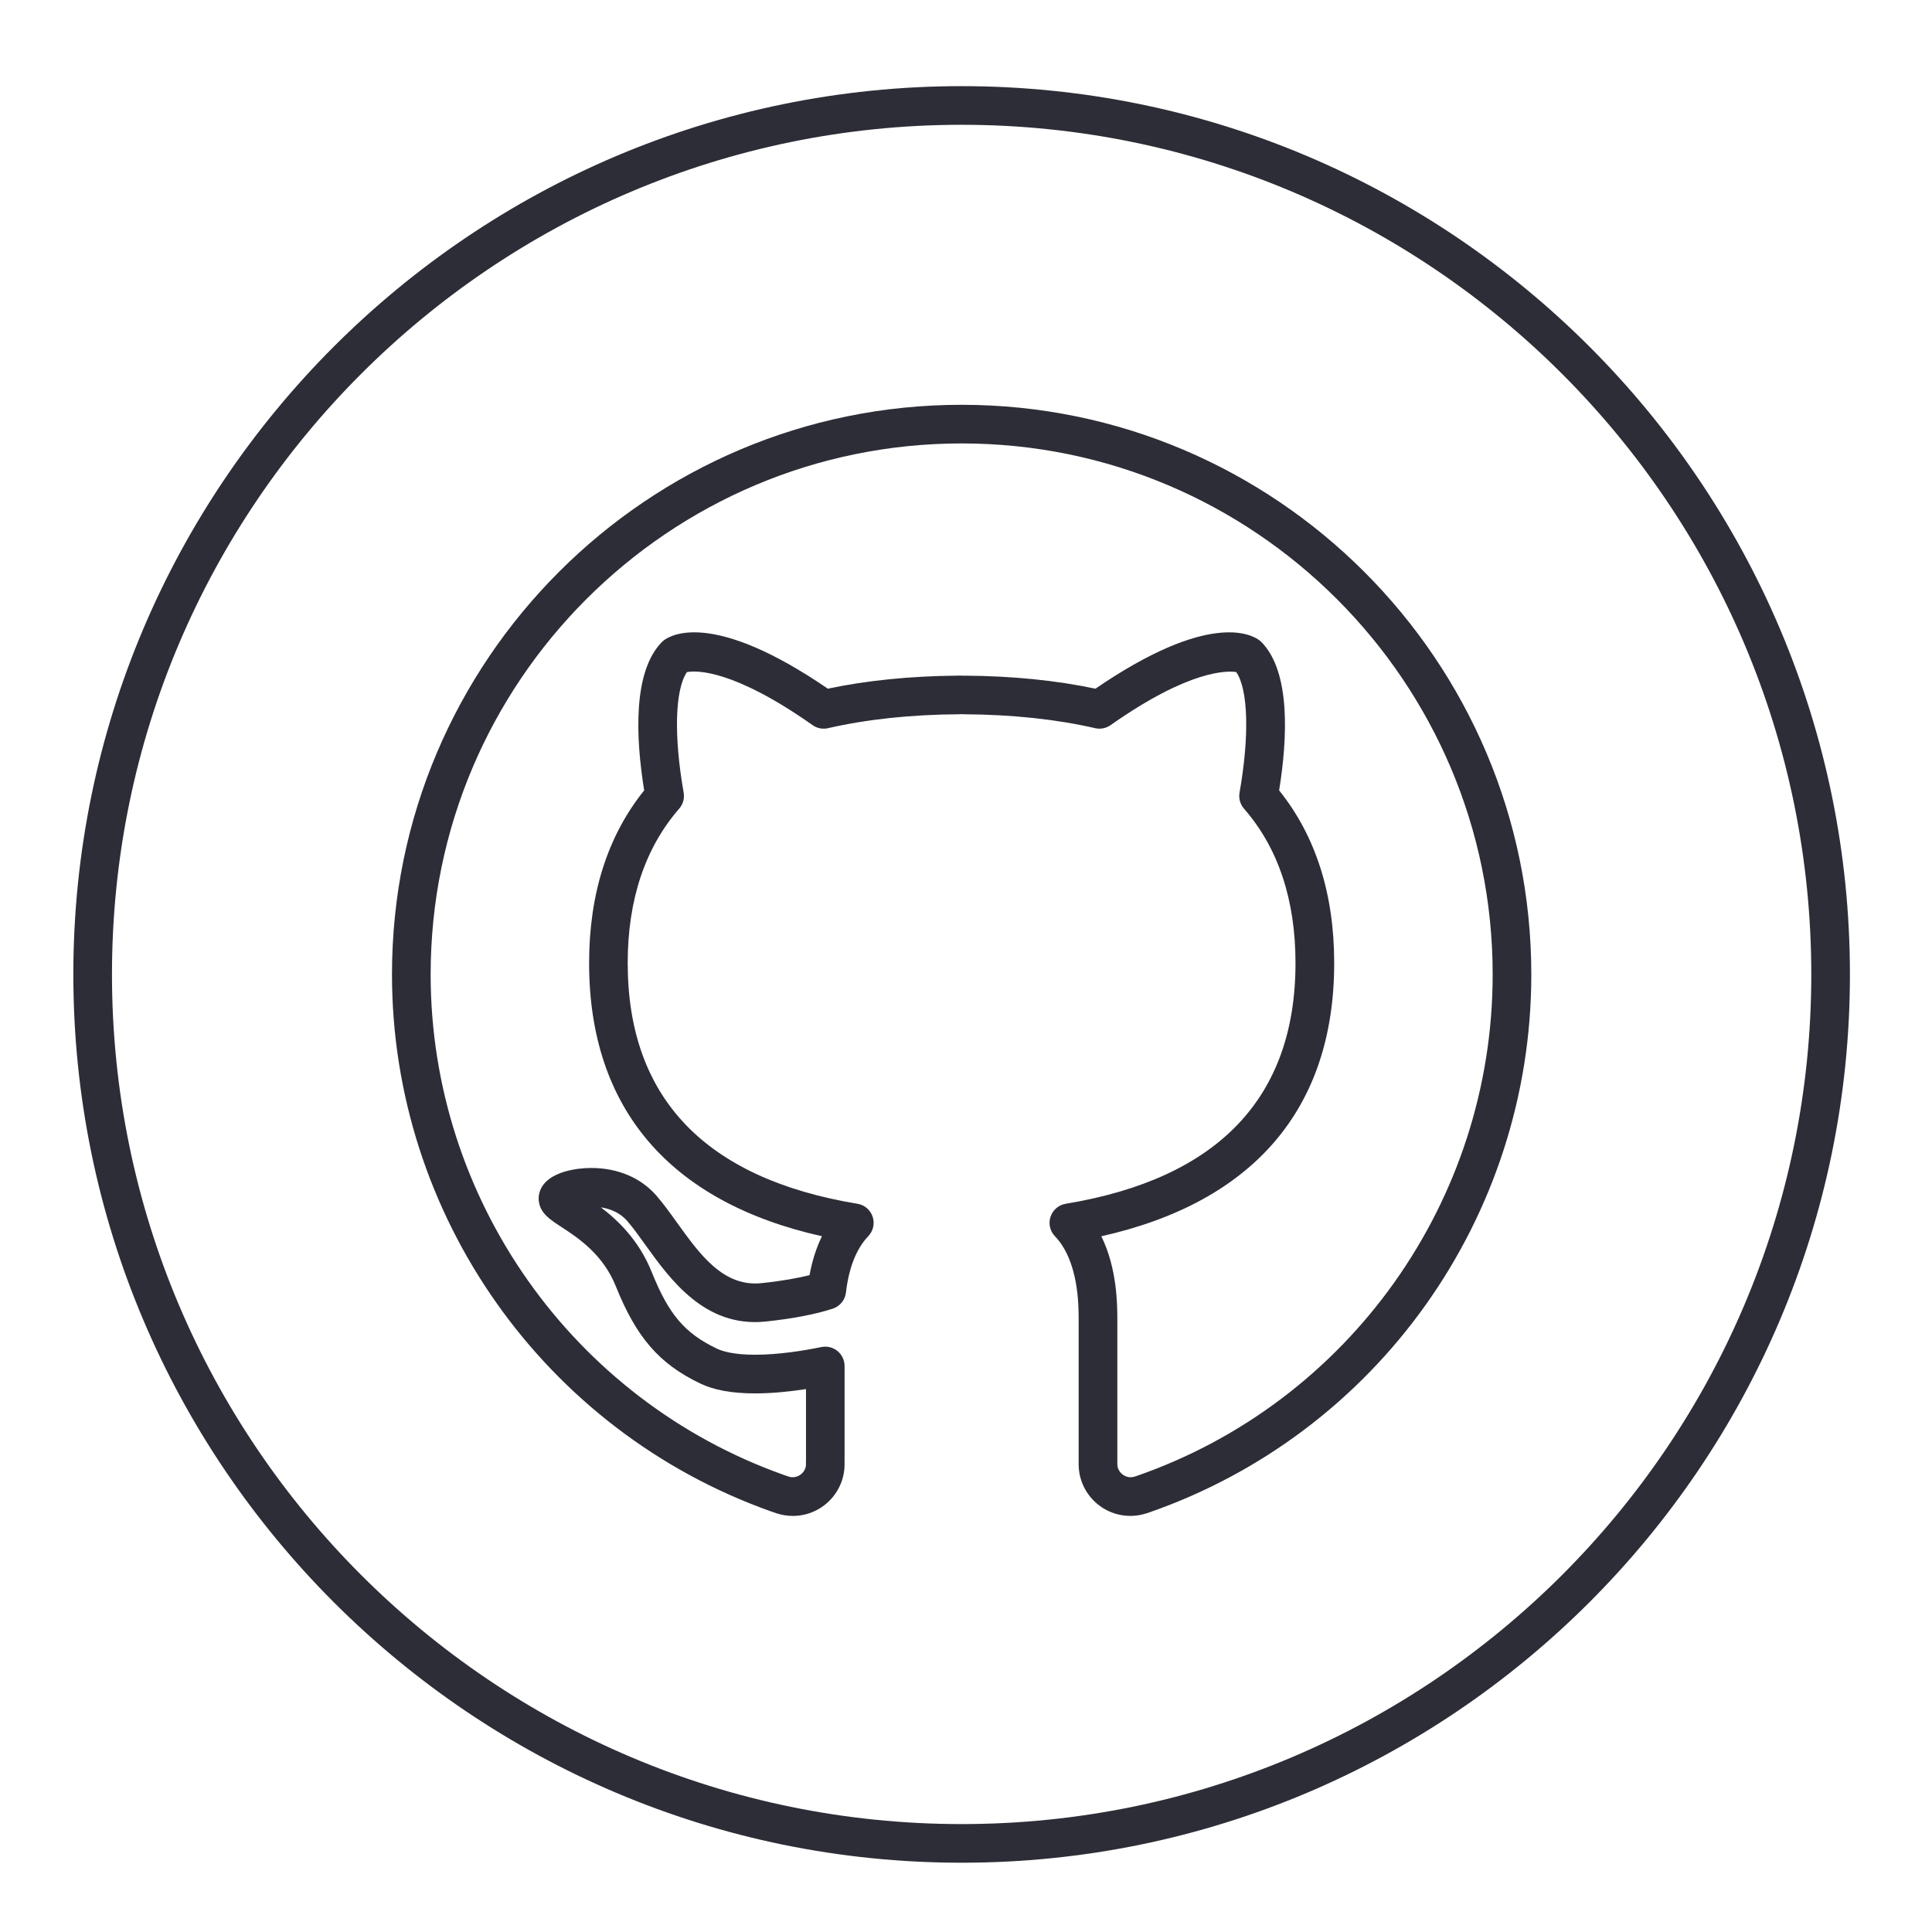 <svg xmlns="http://www.w3.org/2000/svg" width="100" height="100" enable-background="new 0 0 100 100" viewBox="0 0 100 100"><path fill="#2D2D37" d="M49.773,4.459c-25.352,0-45.977,20.625-45.977,45.977s20.625,45.978,45.977,45.978 c25.353,0,45.979-20.625,45.979-45.978S75.126,4.459,49.773,4.459z M49.773,94.414c-24.249,0-43.977-19.728-43.977-43.978 c0-24.249,19.728-43.977,43.977-43.977c24.25,0,43.979,19.728,43.979,43.977C93.752,74.686,74.023,94.414,49.773,94.414z"/><path fill="#2D2D37" d="M49.773,20.952c-16.258,0-29.484,13.228-29.484,29.486c0,12.448,7.877,23.615,19.606,27.788l0.318,0.108 c0.267,0.086,0.545,0.13,0.825,0.13c1.476,0,2.677-1.2,2.677-2.675c0-0.025-0.001-0.051-0.002-0.076 c0.001-0.019,0.002-0.038,0.002-0.058v-4.952c0-0.3-0.135-0.585-0.368-0.775c-0.232-0.189-0.534-0.266-0.833-0.205 c-0.886,0.182-2.201,0.398-3.432,0.398c-1.092,0-1.682-0.174-1.985-0.32c-1.663-0.8-2.48-1.762-3.363-3.958 c-0.65-1.624-1.73-2.667-2.633-3.351c0.438,0.068,0.967,0.25,1.359,0.7c0.297,0.34,0.612,0.779,0.945,1.243 c1.288,1.793,3.081,4.285,6.209,3.969c1.398-0.146,2.571-0.37,3.487-0.667c0.372-0.121,0.64-0.447,0.685-0.835 c0.151-1.291,0.54-2.272,1.156-2.917c0.256-0.268,0.344-0.656,0.226-1.008c-0.117-0.352-0.419-0.61-0.785-0.67 c-7.892-1.304-11.893-5.496-11.893-12.459c0-3.272,0.897-5.961,2.666-7.993c0.198-0.228,0.283-0.533,0.23-0.831 c-0.519-2.943-0.447-5.336,0.17-6.236c0.487-0.094,2.402-0.144,6.504,2.745c0.232,0.164,0.524,0.222,0.801,0.157 c2.009-0.462,4.29-0.705,6.779-0.72c0.045,0,0.088-0.003,0.131-0.009l0.001,0.008l0.065-0.001c0.022,0.001,0.045,0.002,0.067,0.002 c2.489,0.016,4.771,0.258,6.779,0.72c0.275,0.064,0.566,0.007,0.801-0.157c4.118-2.9,6.066-2.815,6.503-2.748 c0.619,0.896,0.691,3.292,0.172,6.24c-0.053,0.297,0.032,0.603,0.23,0.831c1.77,2.029,2.666,4.718,2.666,7.992 c0,6.963-4.002,11.155-11.894,12.459c-0.366,0.061-0.668,0.319-0.785,0.67c-0.118,0.352-0.03,0.74,0.226,1.008 c1.229,1.283,1.229,3.574,1.229,4.327v7.475c0,1.475,1.2,2.675,2.676,2.675c0.215,0,0.43-0.026,0.633-0.076 c0.042-0.01,0.203-0.055,0.268-0.076C71.282,74.209,79.26,63.007,79.26,50.438C79.26,34.179,66.032,20.952,49.773,20.952z M58.786,76.412l-0.119,0.033c-0.398,0.099-0.834-0.229-0.834-0.656v-7.475c0-0.737,0-2.639-0.828-4.325 c7.895-1.768,12.053-6.631,12.053-14.14c0-3.581-0.958-6.584-2.85-8.937c0.44-2.745,0.591-6.136-0.911-7.674 c-0.058-0.058-0.121-0.109-0.19-0.152c-0.39-0.24-2.558-1.444-8.407,2.561c-2.042-0.433-4.32-0.66-6.781-0.675v0.008 c-0.048-0.006-0.097-0.01-0.145-0.01l-0.138-0.002c-0.032,0-0.064,0.001-0.096,0.004c-2.426,0.021-4.674,0.247-6.691,0.674 c-5.851-4.004-8.016-2.801-8.406-2.561c-0.069,0.043-0.133,0.094-0.19,0.153c-1.502,1.539-1.352,4.93-0.911,7.673 c-1.892,2.354-2.85,5.359-2.85,8.938c0,7.508,4.158,12.372,12.052,14.139c-0.29,0.591-0.505,1.264-0.643,2.014 c-0.57,0.143-1.381,0.298-2.492,0.414c-1.978,0.203-3.191-1.496-4.378-3.147c-0.361-0.504-0.704-0.98-1.063-1.392 c-0.801-0.917-1.994-1.423-3.36-1.423c-0.858,0-1.953,0.216-2.45,0.823c-0.231,0.282-0.325,0.639-0.257,0.978 c0.113,0.572,0.576,0.875,1.162,1.257c0.854,0.558,2.145,1.4,2.817,3.077c1.061,2.64,2.24,3.999,4.352,5.015 c0.724,0.349,1.656,0.518,2.853,0.518c0.901,0,1.827-0.099,2.633-0.224v3.708c-0.005,0.061-0.005,0.123,0,0.183 c0,0.443-0.462,0.777-0.888,0.642l-0.269-0.092c-10.928-3.888-18.271-14.297-18.271-25.901c0-15.156,12.329-27.486,27.484-27.486 c15.156,0,27.486,12.33,27.486,27.486C77.26,62.155,69.824,72.597,58.786,76.412z"/></svg>